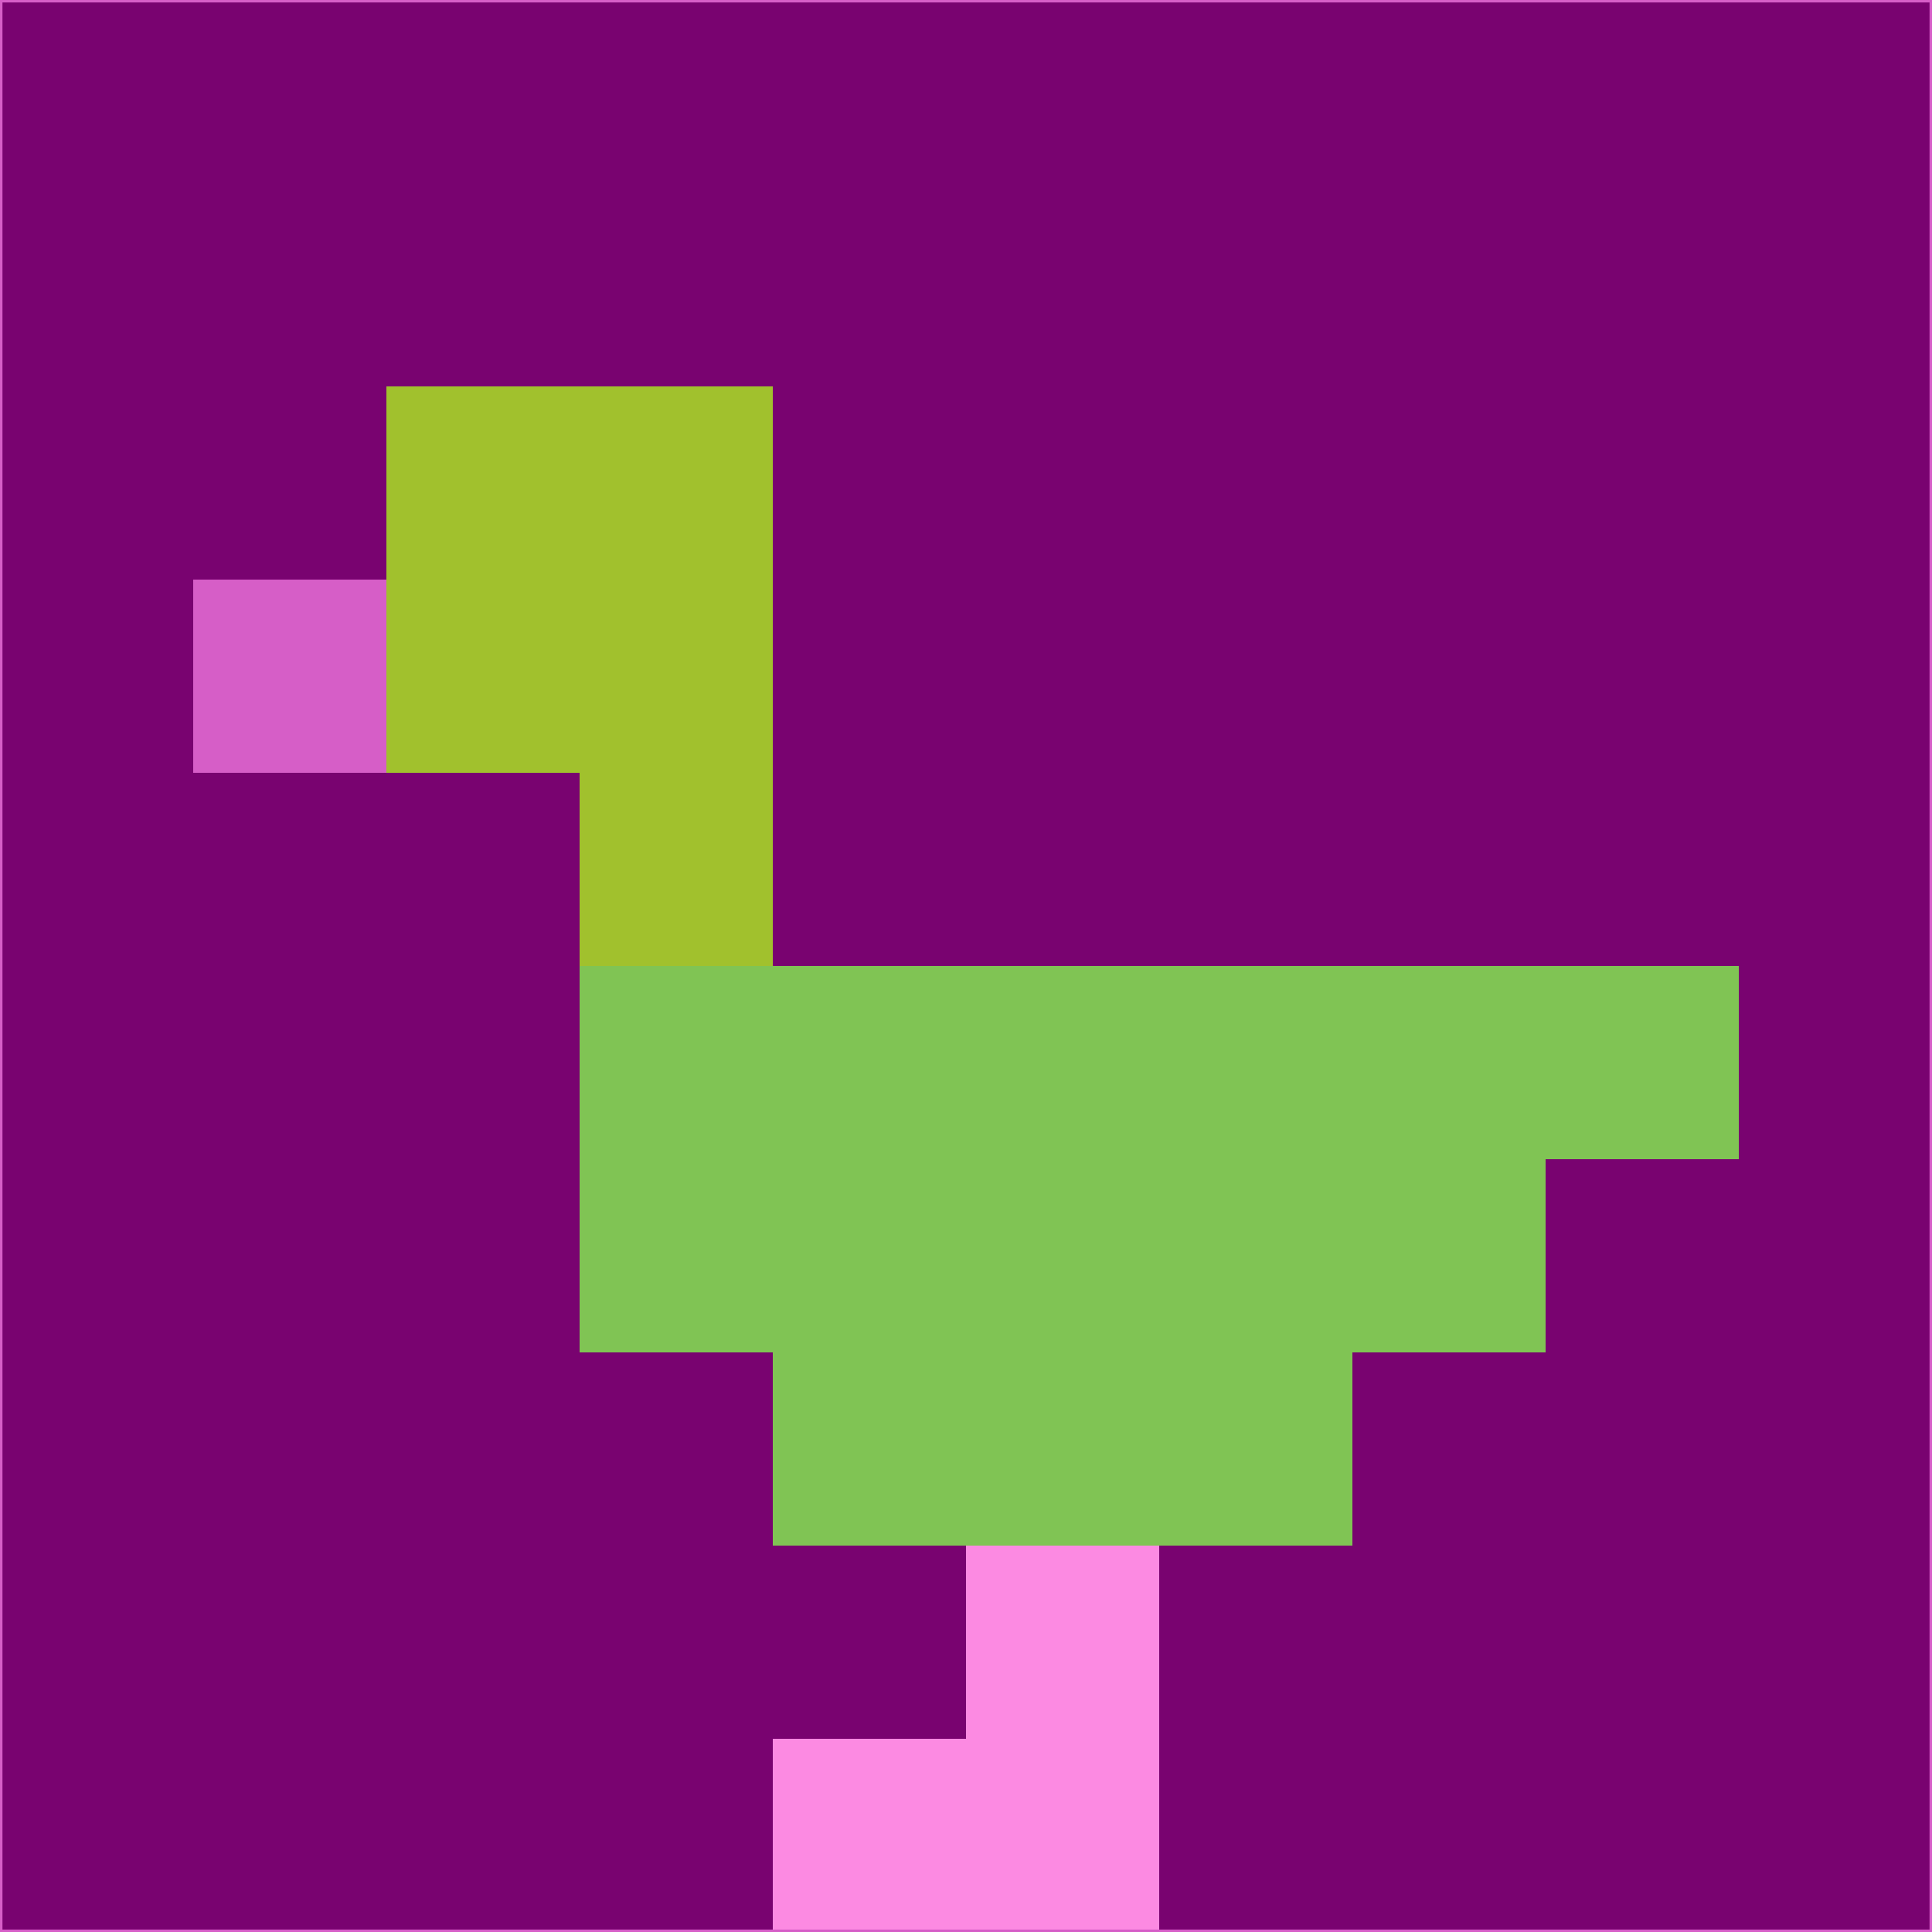 <svg xmlns="http://www.w3.org/2000/svg" version="1.1" width="785" height="785">
  <title>'goose-pfp-694263' by Dmitri Cherniak (Cyberpunk Edition)</title>
  <desc>
    seed=313178
    backgroundColor=#790370
    padding=20
    innerPadding=0
    timeout=500
    dimension=1
    border=false
    Save=function(){return n.handleSave()}
    frame=12

    Rendered at 2024-09-15T22:37:00.813Z
    Generated in 1ms
    Modified for Cyberpunk theme with new color scheme
  </desc>
  <defs/>
  <rect width="100%" height="100%" fill="#790370"/>
  <g>
    <g id="0-0">
      <rect x="0" y="0" height="785" width="785" fill="#790370"/>
      <g>
        <!-- Neon blue -->
        <rect id="0-0-2-2-2-2" x="157" y="157" width="157" height="157" fill="#a1c12d"/>
        <rect id="0-0-3-2-1-4" x="235.5" y="157" width="78.5" height="314" fill="#a1c12d"/>
        <!-- Electric purple -->
        <rect id="0-0-4-5-5-1" x="314" y="392.5" width="392.5" height="78.5" fill="#80c454"/>
        <rect id="0-0-3-5-5-2" x="235.5" y="392.5" width="392.5" height="157" fill="#80c454"/>
        <rect id="0-0-4-5-3-3" x="314" y="392.5" width="235.5" height="235.5" fill="#80c454"/>
        <!-- Neon pink -->
        <rect id="0-0-1-3-1-1" x="78.5" y="235.5" width="78.5" height="78.5" fill="#d65ec7"/>
        <!-- Cyber yellow -->
        <rect id="0-0-5-8-1-2" x="392.5" y="628" width="78.5" height="157" fill="#fc8ae2"/>
        <rect id="0-0-4-9-2-1" x="314" y="706.5" width="157" height="78.5" fill="#fc8ae2"/>
      </g>
      <rect x="0" y="0" stroke="#d65ec7" stroke-width="2" height="785" width="785" fill="none"/>
    </g>
  </g>
  <script xmlns=""/>
</svg>